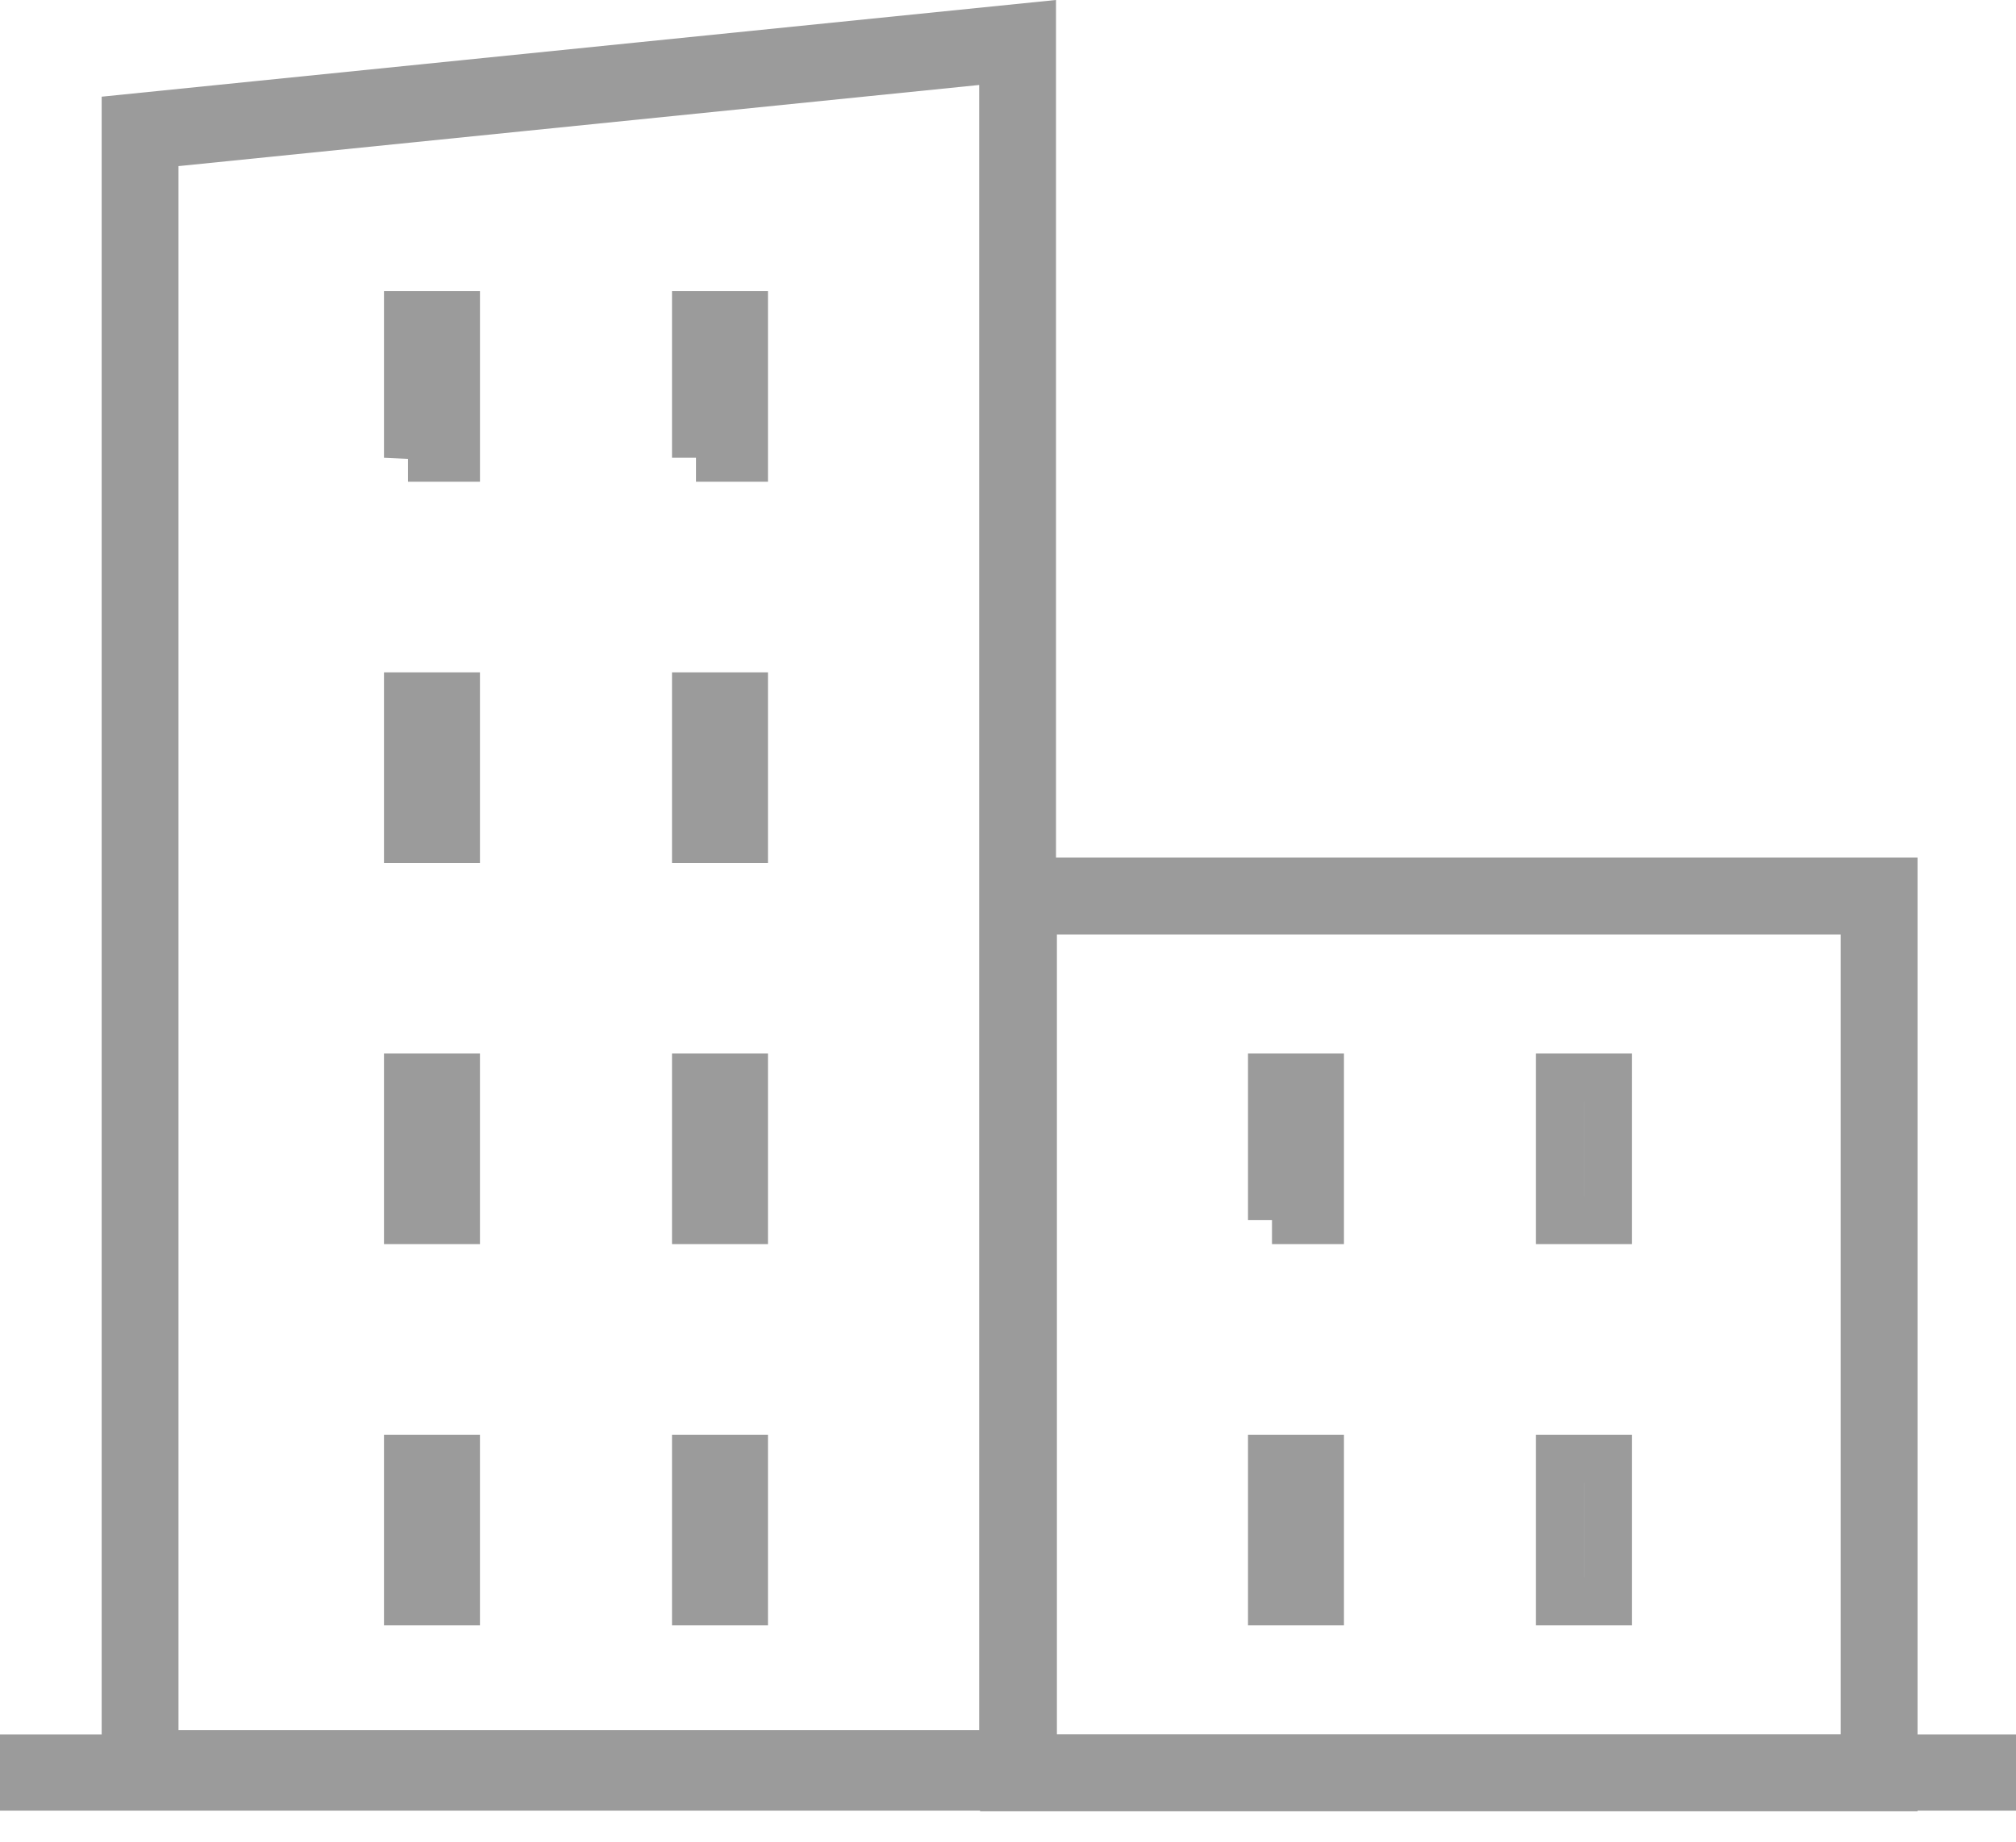 <svg width="58" height="53" viewBox="0 0 58 53" xmlns="http://www.w3.org/2000/svg"><title>Group</title><g fill="none" fill-rule="evenodd"><path d="M29.276 50.872H4.03V3.78l25.246-2.558v49.65z" stroke="#9B9B9B" stroke-width="2.21"/><path d="M20.024 46.065v-4.102h1.38v4.102h-1.38zm0-10.965v-4.102h1.38V35.1h-1.38zm-8.286 0v-4.102h1.38V35.1h-1.38zm0 10.965v-4.102h1.38v4.102h-1.38zM20.024 24.134v-4.102h1.38v4.102h-1.38zm0-10.965V9.066h1.38v4.102h-1.38zm-8.286 0V9.066h1.38v4.102h-1.38zm0 10.964v-4.102h1.38v4.102h-1.38z" stroke="#9B9B9B" stroke-width="1.381"/><path d="M54.062 51h-24.76V25.776h24.76V51z" stroke="#9B9B9B" stroke-width="2.21"/><path d="M44.88 46.065v-4.102h1.382v4.102h-1.38zm0-10.965v-4.102h1.382V35.1h-1.38zm-8.285 0v-4.102h1.38V35.1h-1.38zm0 10.965v-4.102h1.38v4.102h-1.38z" stroke="#9B9B9B" stroke-width="1.381"/><path fill="#9B9B9B" d="M30.118 49.893H0v2.193h58v-2.193H45.476"/></g></svg>